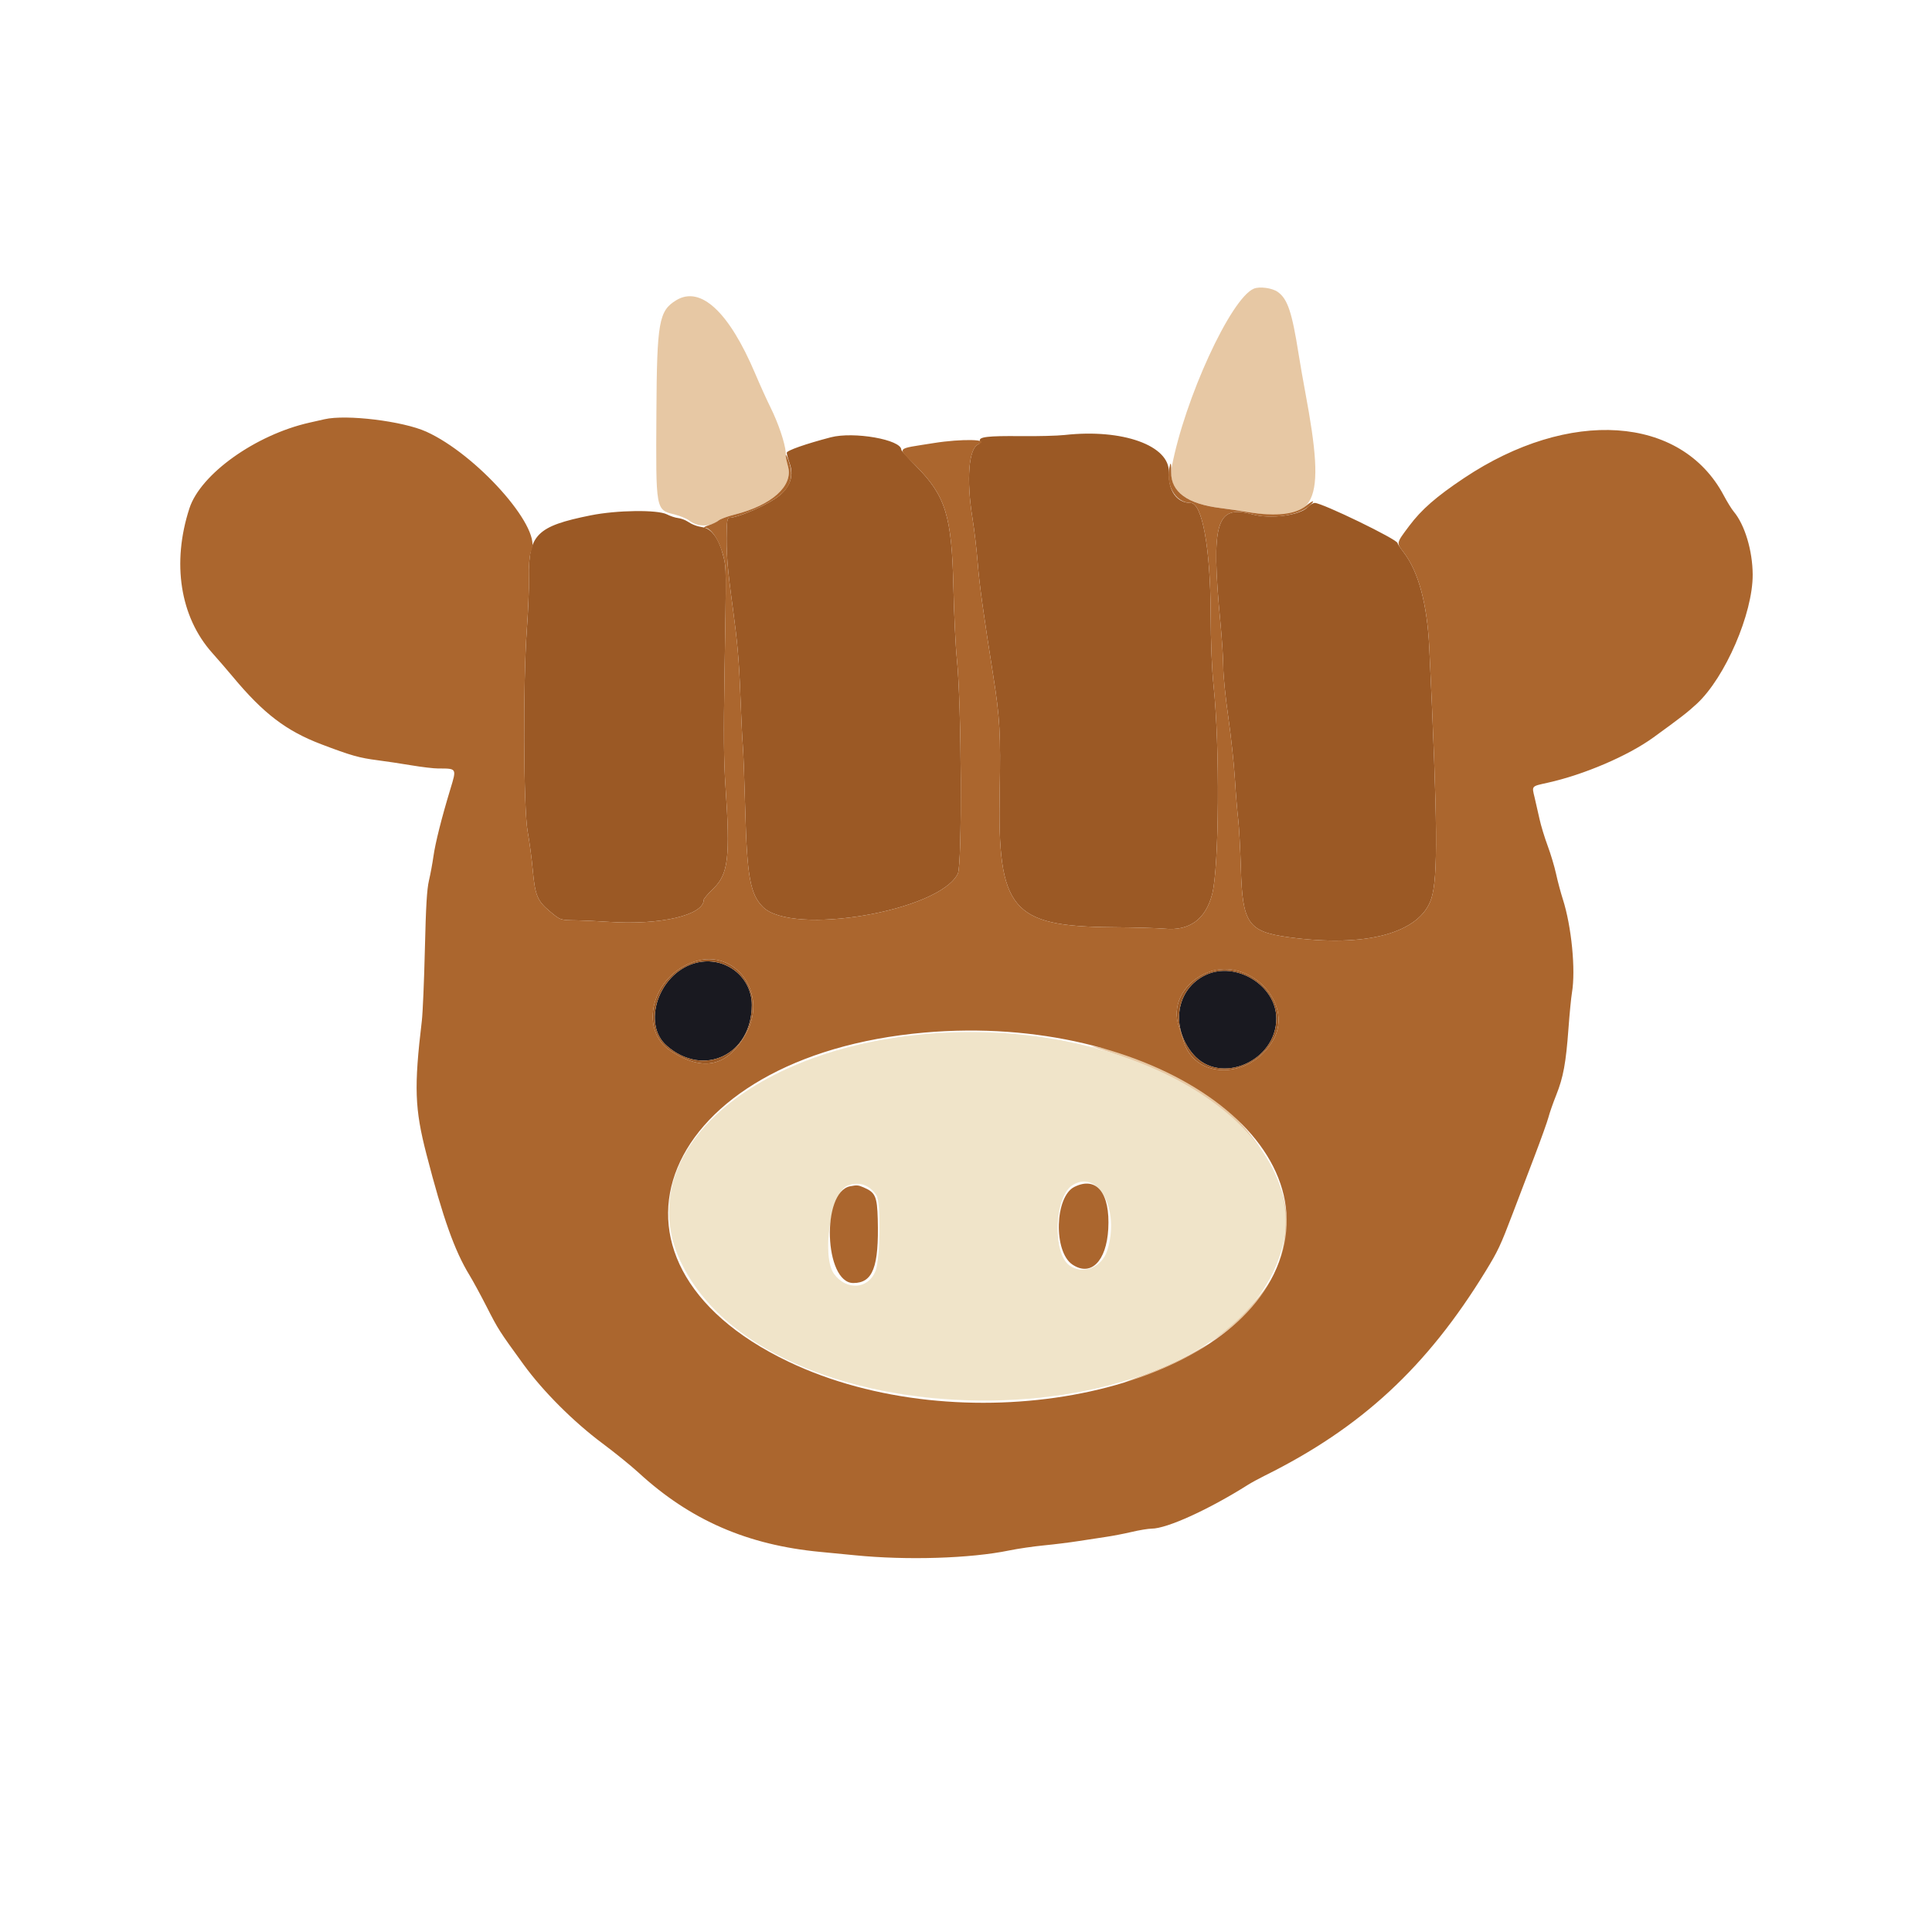 <svg xmlns="http://www.w3.org/2000/svg" width="1164" height="1164" viewBox="0 0 1164 1164" version="1.1"><path d="M 417.756 580.543 C 396.493 587.330, 386.830 616.986, 401.644 629.992 C 423.811 649.455, 452.947 635.547, 452.954 605.500 C 452.959 587.495, 435.269 574.952, 417.756 580.543 M 726.500 587.355 C 708.571 595.728, 704.892 618.832, 718.886 635.180 C 735.030 654.041, 768.895 639.526, 768.978 613.710 C 769.042 593.843, 744.806 578.806, 726.500 587.355" stroke="none" fill="#191920" fill-rule="evenodd"/><path d="M 755.352 173.939 C 741.480 179.887, 713.696 240.367, 705.940 281.500 C 703.441 294.751, 713.744 303.392, 735.251 306.080 C 739.788 306.648, 747.389 307.761, 752.143 308.556 C 793.728 315.504, 799.114 304.189, 786.440 236.500 C 785.101 229.350, 783.295 219, 782.426 213.500 C 778.388 187.931, 775.764 180.104, 769.810 175.865 C 766.444 173.468, 758.819 172.452, 755.352 173.939 M 407.389 180.905 C 396.957 187.265, 395.781 193.936, 395.471 248.500 C 395.133 308.037, 394.965 307.104, 406.553 310 C 409.854 310.825, 413.793 312.475, 415.307 313.667 C 420.372 317.656, 428.526 317.549, 433.072 313.434 C 433.939 312.650, 438.215 311.112, 442.574 310.018 C 464.917 304.407, 477.883 292.826, 474.786 281.248 C 474.234 279.187, 473.620 275.365, 473.422 272.755 C 472.970 266.827, 468.894 254.820, 463.998 245 C 461.942 240.875, 457.873 231.875, 454.957 225 C 439.190 187.826, 422.067 171.954, 407.389 180.905 M 660 631.165 C 800.006 674.865, 815.961 781.391, 689.500 828.126 C 682.350 830.769, 677.065 832.946, 677.755 832.965 C 700.926 833.606, 754.365 794.712, 767.489 767.653 C 793.882 713.240, 739.181 643.515, 660 630.642 C 656.500 630.073, 656.500 630.073, 660 631.165" stroke="none" fill="#e7c8a4" fill-rule="evenodd"/><path d="M 641.500 262.071 C 637.100 262.560, 625.175 262.872, 615 262.764 C 595.240 262.553, 589.488 263.224, 590.413 265.633 C 590.717 266.426, 590.308 267.328, 589.503 267.637 C 583.610 269.899, 582.109 288.782, 585.938 312.500 C 587.003 319.100, 588.396 331.025, 589.033 339 C 590.113 352.527, 592.389 369.055, 598.397 407 C 602.407 432.322, 602.960 442.289, 602.299 477.249 C 600.962 548.020, 609.369 558.127, 670 558.635 C 683.475 558.748, 697.721 559.149, 701.659 559.528 C 716.691 560.972, 726.456 553.817, 730.358 538.500 C 734.500 522.240, 734.981 449.843, 731.188 413.500 C 730.094 403.014, 729.474 387.678, 729.389 369 C 729.212 329.892, 724.288 303.006, 717.301 302.996 C 708.974 302.985, 703.778 295.679, 704.199 284.577 C 704.812 268.434, 676.306 258.201, 641.500 262.071 M 500.500 263.479 C 485.343 267.448, 474 271.430, 474 272.782 C 474 273.579, 474.774 276.410, 475.719 279.072 C 478.722 287.528, 475.549 295.019, 466.527 300.773 C 458.338 305.995, 443.813 312, 439.370 312 C 438.351 312, 437.957 313.860, 437.833 319.250 C 437.509 333.337, 438.176 341.768, 441.609 367 C 444.223 386.215, 445.306 398.662, 446.004 417.500 C 446.514 431.250, 447.197 445.425, 447.523 449 C 447.850 452.575, 448.513 470.125, 448.998 488 C 450.088 528.226, 452 538.739, 459.618 546.397 C 477.254 564.124, 566.135 548.945, 577.079 526.336 C 579.748 520.824, 579.313 424.286, 576.498 397.070 C 575.726 389.606, 574.790 370.225, 574.420 354 C 573.429 310.681, 569.777 298.857, 551.759 280.648 C 546.941 275.780, 543 271.411, 543 270.940 C 543 264.877, 514.363 259.850, 500.500 263.479 M 788.048 305.449 C 783.286 310.518, 765.350 312.891, 754.521 309.884 C 732.758 303.842, 729.528 314.726, 735.255 374.810 C 736.215 384.881, 737 397.120, 737 402.009 C 737 406.897, 738.347 420.297, 739.993 431.787 C 741.639 443.276, 743.439 460.062, 743.994 469.088 C 744.549 478.115, 745.445 489.100, 745.986 493.500 C 746.526 497.900, 747.260 511.400, 747.615 523.500 C 748.582 556.384, 752.020 561.313, 776.326 564.655 C 822.872 571.054, 855.544 562.229, 862.331 541.421 C 866.426 528.865, 866.169 496.479, 861.130 390.500 C 859.865 363.885, 854.667 344.492, 845.651 332.741 C 843.643 330.124, 842 327.631, 842 327.201 C 842 325.020, 796.625 303, 792.129 303 C 791.150 303, 789.313 304.102, 788.048 305.449 M 355.882 310.489 C 323.314 317.030, 318.264 322.124, 318.689 348 C 318.793 354.325, 318.217 368.466, 317.410 379.424 C 315.068 411.211, 315.378 487.241, 317.907 501 C 318.968 506.775, 320.345 517.125, 320.967 524 C 322.365 539.449, 323.727 542.763, 331.269 549.065 C 337.723 554.458, 337.422 554.357, 347.500 554.497 C 351.350 554.550, 360.125 554.967, 367 555.423 C 397.873 557.470, 424 551.355, 424 542.083 C 424 541.473, 426.651 538.393, 429.891 535.237 C 438.803 526.558, 439.987 516.522, 437.116 474 C 436.038 458.046, 435.909 442.745, 436.533 405 C 437.570 342.258, 437.571 342.453, 436.035 336 C 433.438 325.087, 428.988 318.587, 423.500 317.687 C 419.679 317.060, 417.139 316.089, 414 314.054 C 412.625 313.163, 410.153 312.289, 408.508 312.113 C 406.862 311.937, 403.842 310.940, 401.797 309.897 C 396.121 307.001, 371.680 307.316, 355.882 310.489 M 418.396 579.363 C 392.997 587.656, 384.377 620.243, 404.161 633.178 C 423.833 646.039, 438.580 642.567, 449.625 622.474 C 462.797 598.511, 443.086 571.301, 418.396 579.363 M 417.756 580.543 C 396.493 587.330, 386.830 616.986, 401.644 629.992 C 423.811 649.455, 452.947 635.547, 452.954 605.500 C 452.959 587.495, 435.269 574.952, 417.756 580.543 M 725.500 586.810 C 712.149 593.367, 705.910 606.541, 710.384 618.730 C 711.145 620.803, 712.266 624.340, 712.876 626.589 C 719.409 650.700, 753.224 650.716, 767.048 626.615 C 780.361 603.402, 750.321 574.621, 725.500 586.810 M 726.500 587.355 C 708.571 595.728, 704.892 618.832, 718.886 635.180 C 735.030 654.041, 768.895 639.526, 768.978 613.710 C 769.042 593.843, 744.806 578.806, 726.500 587.355" stroke="none" fill="#9b5925" fill-rule="evenodd"/><path d="M 561 622.701 C 449.143 631.434, 378.358 697.268, 411.069 762.144 C 467.199 873.466, 731.539 870.068, 770.720 757.519 C 796.592 683.201, 687.156 612.851, 561 622.701 M 646.304 713.956 C 635.314 720.657, 633.841 754.566, 644.204 762.303 C 652.188 768.264, 663.710 763.824, 667.047 753.500 C 674.911 729.169, 661.933 704.427, 646.304 713.956 M 510.450 714.407 C 500.516 718.734, 494.807 757.245, 502.562 767.618 C 510.066 777.656, 523.093 776.722, 527.450 765.834 C 530.342 758.605, 530.821 724.534, 528.091 720.241 C 524.002 713.812, 517.075 711.521, 510.450 714.407" stroke="none" fill="#f0e4c9" fill-rule="evenodd"/><path d="M 195.500 252.588 C 194.400 252.842, 190.350 253.758, 186.500 254.623 C 154.017 261.929, 120.864 285.572, 114.132 306.234 C 103.399 339.176, 108.508 371.686, 127.816 393.313 C 131.492 397.430, 137.100 403.923, 140.279 407.741 C 158.723 429.900, 172.431 440.359, 193.578 448.408 C 211.387 455.187, 216.433 456.619, 227.500 458.036 C 232.450 458.669, 241.607 460.045, 247.849 461.094 C 254.092 462.142, 261.348 463, 263.974 463 C 275.294 463, 275.173 462.797, 271.358 475.350 C 266.068 492.759, 262.260 507.899, 261.123 516.041 C 260.551 520.143, 259.343 526.650, 258.440 530.500 C 257.196 535.804, 256.600 545.859, 255.980 572 C 255.530 590.975, 254.707 610.325, 254.150 615 C 249.379 655.072, 249.827 667.954, 256.952 695.500 C 266.901 733.966, 273.909 753.647, 282.870 768.287 C 284.963 771.708, 289.659 780.355, 293.304 787.503 C 300.200 801.026, 300.773 801.922, 315.476 822.151 C 327.235 838.328, 345.612 856.692, 363 869.641 C 370.425 875.171, 380.230 883.119, 384.788 887.305 C 415.887 915.859, 450.306 930.856, 494.254 935.002 C 500.439 935.585, 509.775 936.490, 515 937.012 C 546.365 940.146, 584.560 938.963, 608 934.130 C 613.225 933.053, 622.675 931.672, 629 931.061 C 635.325 930.450, 644.550 929.306, 649.500 928.519 C 654.450 927.731, 661.875 926.602, 666 926.008 C 670.125 925.415, 677.248 924.046, 681.829 922.965 C 686.410 921.884, 691.810 920.995, 693.829 920.988 C 703.073 920.958, 728.194 909.528, 751.889 894.570 C 753.916 893.291, 758.482 890.801, 762.037 889.037 C 820.185 860.183, 859.647 823.658, 895 765.968 C 902.528 753.684, 903.980 750.595, 911.433 731 C 914.467 723.025, 920.294 707.725, 924.383 697 C 928.472 686.275, 932.334 675.475, 932.965 673 C 933.596 670.525, 935.691 664.541, 937.620 659.703 C 941.883 649.012, 943.459 640.413, 944.990 619.500 C 945.634 610.700, 946.575 601.055, 947.080 598.066 C 949.404 584.336, 946.826 558.043, 941.546 541.637 C 940.283 537.712, 938.467 530.900, 937.511 526.500 C 936.555 522.100, 934.264 514.450, 932.419 509.500 C 930.575 504.550, 928.384 497.350, 927.550 493.500 C 926.717 489.650, 925.381 483.800, 924.583 480.500 C 922.856 473.368, 922.472 473.801, 932.500 471.577 C 954.352 466.732, 980.867 455.369, 996.134 444.307 C 1012.652 432.339, 1016.762 429.151, 1022.317 424 C 1039.417 408.141, 1056.088 369.577, 1055.965 346.162 C 1055.890 331.745, 1051.198 316.147, 1044.564 308.255 C 1043.289 306.740, 1040.577 302.350, 1038.537 298.500 C 1012.939 250.205, 945.416 245.703, 882.004 288.063 C 865.320 299.208, 856.431 306.967, 849.041 316.835 C 841.146 327.376, 841.233 326.982, 845.555 332.615 C 854.673 344.500, 859.859 363.775, 861.130 390.500 C 866.169 496.479, 866.426 528.865, 862.331 541.421 C 855.544 562.229, 822.872 571.054, 776.326 564.655 C 752.020 561.313, 748.582 556.384, 747.615 523.500 C 747.260 511.400, 746.526 497.900, 745.986 493.500 C 745.445 489.100, 744.549 478.115, 743.994 469.088 C 743.439 460.062, 741.639 443.276, 739.993 431.787 C 738.347 420.297, 737 406.897, 737 402.009 C 737 397.120, 736.215 384.881, 735.255 374.810 C 729.528 314.726, 732.758 303.842, 754.521 309.884 C 765.803 313.016, 782.192 310.673, 788.648 305.005 C 792.832 301.330, 791.384 300.964, 787.060 304.603 C 780.651 309.995, 768.794 311.338, 752.143 308.556 C 747.389 307.761, 739.788 306.648, 735.251 306.080 C 715.387 303.597, 705.422 296.341, 705.613 284.500 C 705.687 279.915, 705.463 278.363, 704.963 280 C 701.530 291.242, 707.830 302.984, 717.301 302.996 C 724.288 303.006, 729.212 329.892, 729.389 369 C 729.474 387.678, 730.094 403.014, 731.188 413.500 C 734.981 449.843, 734.500 522.240, 730.358 538.500 C 726.456 553.817, 716.691 560.972, 701.659 559.528 C 697.721 559.149, 683.475 558.748, 670 558.635 C 609.369 558.127, 600.962 548.020, 602.299 477.249 C 602.960 442.289, 602.407 432.322, 598.397 407 C 592.389 369.055, 590.113 352.527, 589.033 339 C 588.396 331.025, 587.003 319.100, 585.938 312.500 C 582.086 288.639, 583.608 269.900, 589.584 267.606 C 597.303 264.644, 579.522 264.215, 562.500 266.953 C 539.068 270.721, 540.336 269.105, 551.759 280.648 C 569.777 298.857, 573.429 310.681, 574.420 354 C 574.790 370.225, 575.726 389.606, 576.498 397.070 C 579.313 424.286, 579.748 520.824, 577.079 526.336 C 566.135 548.945, 477.254 564.124, 459.618 546.397 C 452 538.739, 450.088 528.226, 448.998 488 C 448.513 470.125, 447.850 452.575, 447.523 449 C 447.197 445.425, 446.514 431.250, 446.004 417.500 C 445.306 398.662, 444.223 386.215, 441.609 367 C 438.176 341.768, 437.509 333.337, 437.833 319.250 C 437.957 313.860, 438.351 312, 439.370 312 C 443.813 312, 458.338 305.995, 466.527 300.773 C 476.109 294.662, 478.712 287.743, 475.178 277.774 C 473.024 271.695, 472.822 273.609, 474.812 281.248 C 477.839 292.864, 464.899 304.412, 442.574 310.018 C 438.215 311.112, 433.864 312.718, 432.905 313.586 C 431.947 314.453, 429.213 315.771, 426.831 316.515 C 424.449 317.258, 423.434 317.896, 424.576 317.933 C 428.628 318.064, 433.656 325.990, 436.037 336 C 437.571 342.454, 437.570 342.262, 436.533 405 C 435.909 442.745, 436.038 458.046, 437.116 474 C 439.987 516.522, 438.803 526.558, 429.891 535.237 C 426.651 538.393, 424 541.473, 424 542.083 C 424 551.355, 397.873 557.470, 367 555.423 C 360.125 554.967, 351.350 554.550, 347.500 554.497 C 337.422 554.357, 337.723 554.458, 331.269 549.065 C 323.727 542.763, 322.365 539.449, 320.967 524 C 320.345 517.125, 318.968 506.775, 317.907 501 C 315.389 487.296, 315.069 411.306, 317.396 379.424 C 318.195 368.466, 318.793 354.100, 318.724 347.500 C 318.629 338.295, 319.001 334.465, 320.323 331.058 C 325.737 317.106, 286.943 273.717, 256.874 260.094 C 242.781 253.709, 208.712 249.543, 195.500 252.588 M 418.396 579.363 C 392.997 587.656, 384.377 620.243, 404.161 633.178 C 423.833 646.039, 438.580 642.567, 449.625 622.474 C 462.797 598.511, 443.086 571.301, 418.396 579.363 M 725.500 586.810 C 712.149 593.367, 705.910 606.541, 710.384 618.730 C 711.145 620.803, 712.266 624.340, 712.876 626.589 C 719.409 650.700, 753.224 650.716, 767.048 626.615 C 780.361 603.402, 750.321 574.621, 725.500 586.810 M 557 622.105 C 397.698 636.019, 346.766 759.169, 475 820.375 C 578.241 869.652, 731.407 842.044, 767.489 767.653 C 806.159 687.928, 693.699 610.165, 557 622.105 M 647.301 715.080 C 635.467 720.938, 634.585 754.041, 646.054 761.835 C 657.128 769.361, 666.601 760.021, 667.708 740.485 C 668.938 718.753, 660.672 708.462, 647.301 715.080 M 512.208 714.711 C 494.727 718.059, 496.535 773, 514.126 773 C 525.903 773, 529.600 763.330, 528.831 734.539 C 528.463 720.783, 527.403 718.405, 520.282 715.371 C 517.023 713.982, 516.316 713.925, 512.208 714.711" stroke="none" fill="#ab662e" fill-rule="evenodd"/></svg>